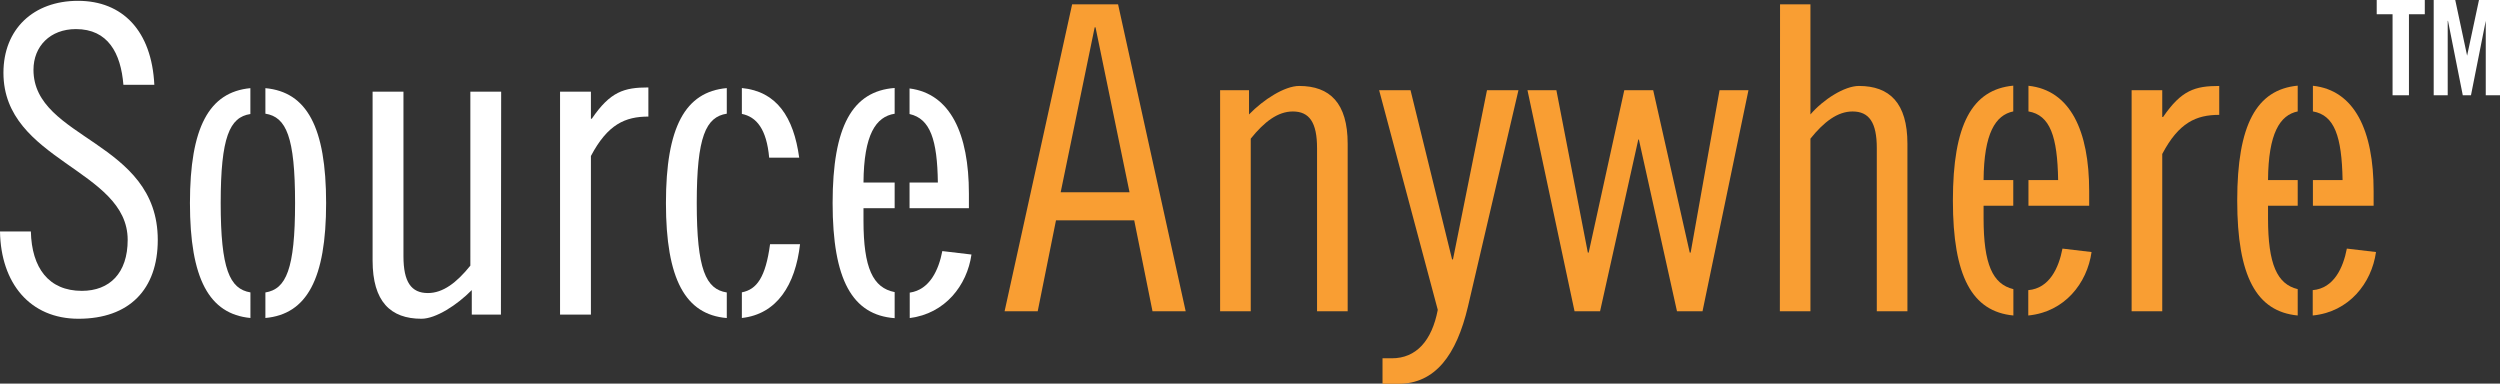 <svg xmlns="http://www.w3.org/2000/svg" viewBox="0 0 421.17 64.62"><rect x="0" y="0" width="421.17" height="64.62" fill="#333333" stroke="none"/><defs><style>.cls-1{fill:#fff;}.cls-2{fill:#f99e33;}</style></defs><g id="Layer_2" data-name="Layer 2"><g id="Layer_1-2" data-name="Layer 1"><path class="cls-1" d="M20.79,14.29c-.43-5.34-2.6-9.39-8-9.39-4.33,0-7.15,2.89-7.15,6.86,0,11.76,20.94,11.91,20.94,28.66,0,8.3-4.77,13.28-13.36,13.28C5.05,53.7.14,47.71,0,39H5.2c.14,6.13,3,10,8.59,10,4.69,0,7.72-3,7.72-8.59C21.51,28.51.58,27.14.58,12.27.58,4.9,5.63.14,13.14.14S25.56,5.19,26,14.29Z"/><path class="cls-1" d="M84.39,53H79.48V48.87C77,51.39,73.42,53.7,71,53.7c-5.19,0-8.23-2.88-8.23-9.81V15.44h5.2V43.17c0,4.33,1.3,6.2,4.12,6.2,2.52,0,4.83-1.73,7.15-4.62V15.44h5.19Z"/><path class="cls-1" d="M94.35,15.44h5.2V20h.15c3.1-4.55,5.41-5.27,9.53-5.27v4.91c-3.9,0-6.86,1.3-9.68,6.64V53h-5.2Z"/><path class="cls-1" d="M54.94,34.21c0-12.8-3.26-18.72-10.23-19.36v4.3c3.51.56,5,3.9,5,15.06s-1.52,14.5-5,15.06v4.3C51.68,52.94,54.94,47,54.94,34.21Z"/><path class="cls-1" d="M37.18,34.21c0-11.12,1.51-14.47,5-15V14.85C35.23,15.51,32,21.44,32,34.21s3.25,18.7,10.19,19.36V49.26C38.69,48.68,37.18,45.33,37.18,34.21Z"/><path class="cls-1" d="M158,30.75h-4.77v4.33h10V32.62c0-10.09-3.12-16.84-10-17.72v4.31C156.75,20,157.9,23.61,158,30.75Z"/><path class="cls-1" d="M145.47,37.17V35.08h5.25V30.75h-5.25c.06-8.1,2.09-11.09,5.25-11.59V14.82c-7.12.53-10.45,6.45-10.45,19.39s3.33,18.86,10.45,19.39V49.21C147.06,48.49,145.47,45.16,145.47,37.17Z"/><path class="cls-1" d="M163.66,42.88l-4.91-.58c-.6,3.14-2.1,6.51-5.49,7v4.28C159.22,52.84,162.93,48.07,163.66,42.88Z"/><path class="cls-1" d="M117.38,34.21c0-11.19,1.54-14.51,5.06-15.06V14.84c-7,.63-10.25,6.55-10.25,19.37S115.46,53,122.44,53.58V49.27C118.92,48.73,117.38,45.41,117.38,34.21Z"/><path class="cls-1" d="M129.58,26.56h5.06c-.94-6.86-3.8-11.16-9.66-11.73v4.36C127.45,19.69,129.15,21.75,129.58,26.56Z"/><path class="cls-1" d="M134.78,41.14h-5.05c-.75,5.58-2.24,7.63-4.75,8.11v4.32C130.88,52.92,134,48,134.78,41.14Z"/><path class="cls-2" d="M188.36.73l11.39,51.71h-5.59l-3.08-15.32H177.9l-3.08,15.32h-5.58L180.62.73Zm-9.67,31.66h11.6L184.56,4.6h-.14Z"/><path class="cls-2" d="M205.55,15.2h4.87v4.08c2.43-2.51,6-4.8,8.45-4.8,5.16,0,8.17,2.87,8.17,9.74V52.44h-5.16V24.94c0-4.3-1.29-6.16-4.08-6.16-2.51,0-4.8,1.72-7.09,4.58V52.44h-5.16Z"/><path class="cls-2" d="M237.63,15.2l7,28.5h.15l5.73-28.5h5.3L247.3,51.66c-1.93,8.16-5.51,13-11.74,13h-2.65v-4.3h1.58c4.08,0,6.73-2.93,7.73-8.16l-9.88-37Z"/><path class="cls-2" d="M262.2,15.2l5.3,27.36h.14l6-27.36h4.87l6.16,27.36h.15l4.87-27.36h4.87l-7.74,37.24h-4.3L276.1,23.51H276l-6.44,28.93h-4.3L257.33,15.2Z"/><path class="cls-2" d="M299.88.73H305V19.28c2.15-2.51,5.73-4.8,8.17-4.8,5.16,0,8.17,2.87,8.17,9.74V52.44h-5.16V24.94c0-4.3-1.29-6.16-4.09-6.16-2.5,0-4.8,1.72-7.09,4.58V52.44h-5.15Z"/><path class="cls-2" d="M359.11,15.2h5.16v4.51h.14c3.08-4.51,5.37-5.23,9.46-5.23v4.87c-3.87,0-6.81,1.29-9.6,6.59v26.5h-5.16Z"/><path class="cls-2" d="M346.73,30.33h-5v4.33h10.23V32.2c0-10.21-3.2-17-10.23-17.75v4.32C345.39,19.4,346.61,23,346.73,30.33Z"/><path class="cls-2" d="M352.36,42.46l-4.9-.58c-.62,3.23-2.18,6.69-5.76,7v4.27C347.81,52.56,351.62,47.73,352.36,42.46Z"/><path class="cls-2" d="M334.17,36.76v-2.1h5V30.33h-5c.06-7.88,2-10.94,5-11.56V14.43C332.22,15.09,329,21,329,33.79s3.25,18.7,10.19,19.36V48.71C335.7,47.87,334.17,44.53,334.17,36.76Z"/><path class="cls-2" d="M394.65,30.33h-5v4.33h10.23V32.2c0-10.21-3.21-17-10.23-17.75v4.32C393.3,19.4,394.52,23,394.65,30.33Z"/><path class="cls-2" d="M400.28,42.46l-4.91-.58c-.62,3.23-2.18,6.69-5.75,7v4.27C395.72,52.56,399.54,47.73,400.28,42.46Z"/><path class="cls-2" d="M382.09,36.76v-2.1h5V30.33h-5c.06-7.88,2-10.94,5-11.56V14.43c-6.94.66-10.19,6.59-10.19,19.36s3.25,18.7,10.19,19.36V48.71C383.62,47.87,382.09,44.53,382.09,36.76Z"/><path class="cls-1" d="M403.07,2.4H400.4V0h8.1V2.4h-2.67V16.05h-2.76Z"/><path class="cls-1" d="M421.17,0V16.05h-2.4V3.51h0l-2.49,12.54H414.9L412.41,3.51h-.05V16.05H410V0h3.63l2,9.38h0l2-9.38Z"/></g></g></svg>
